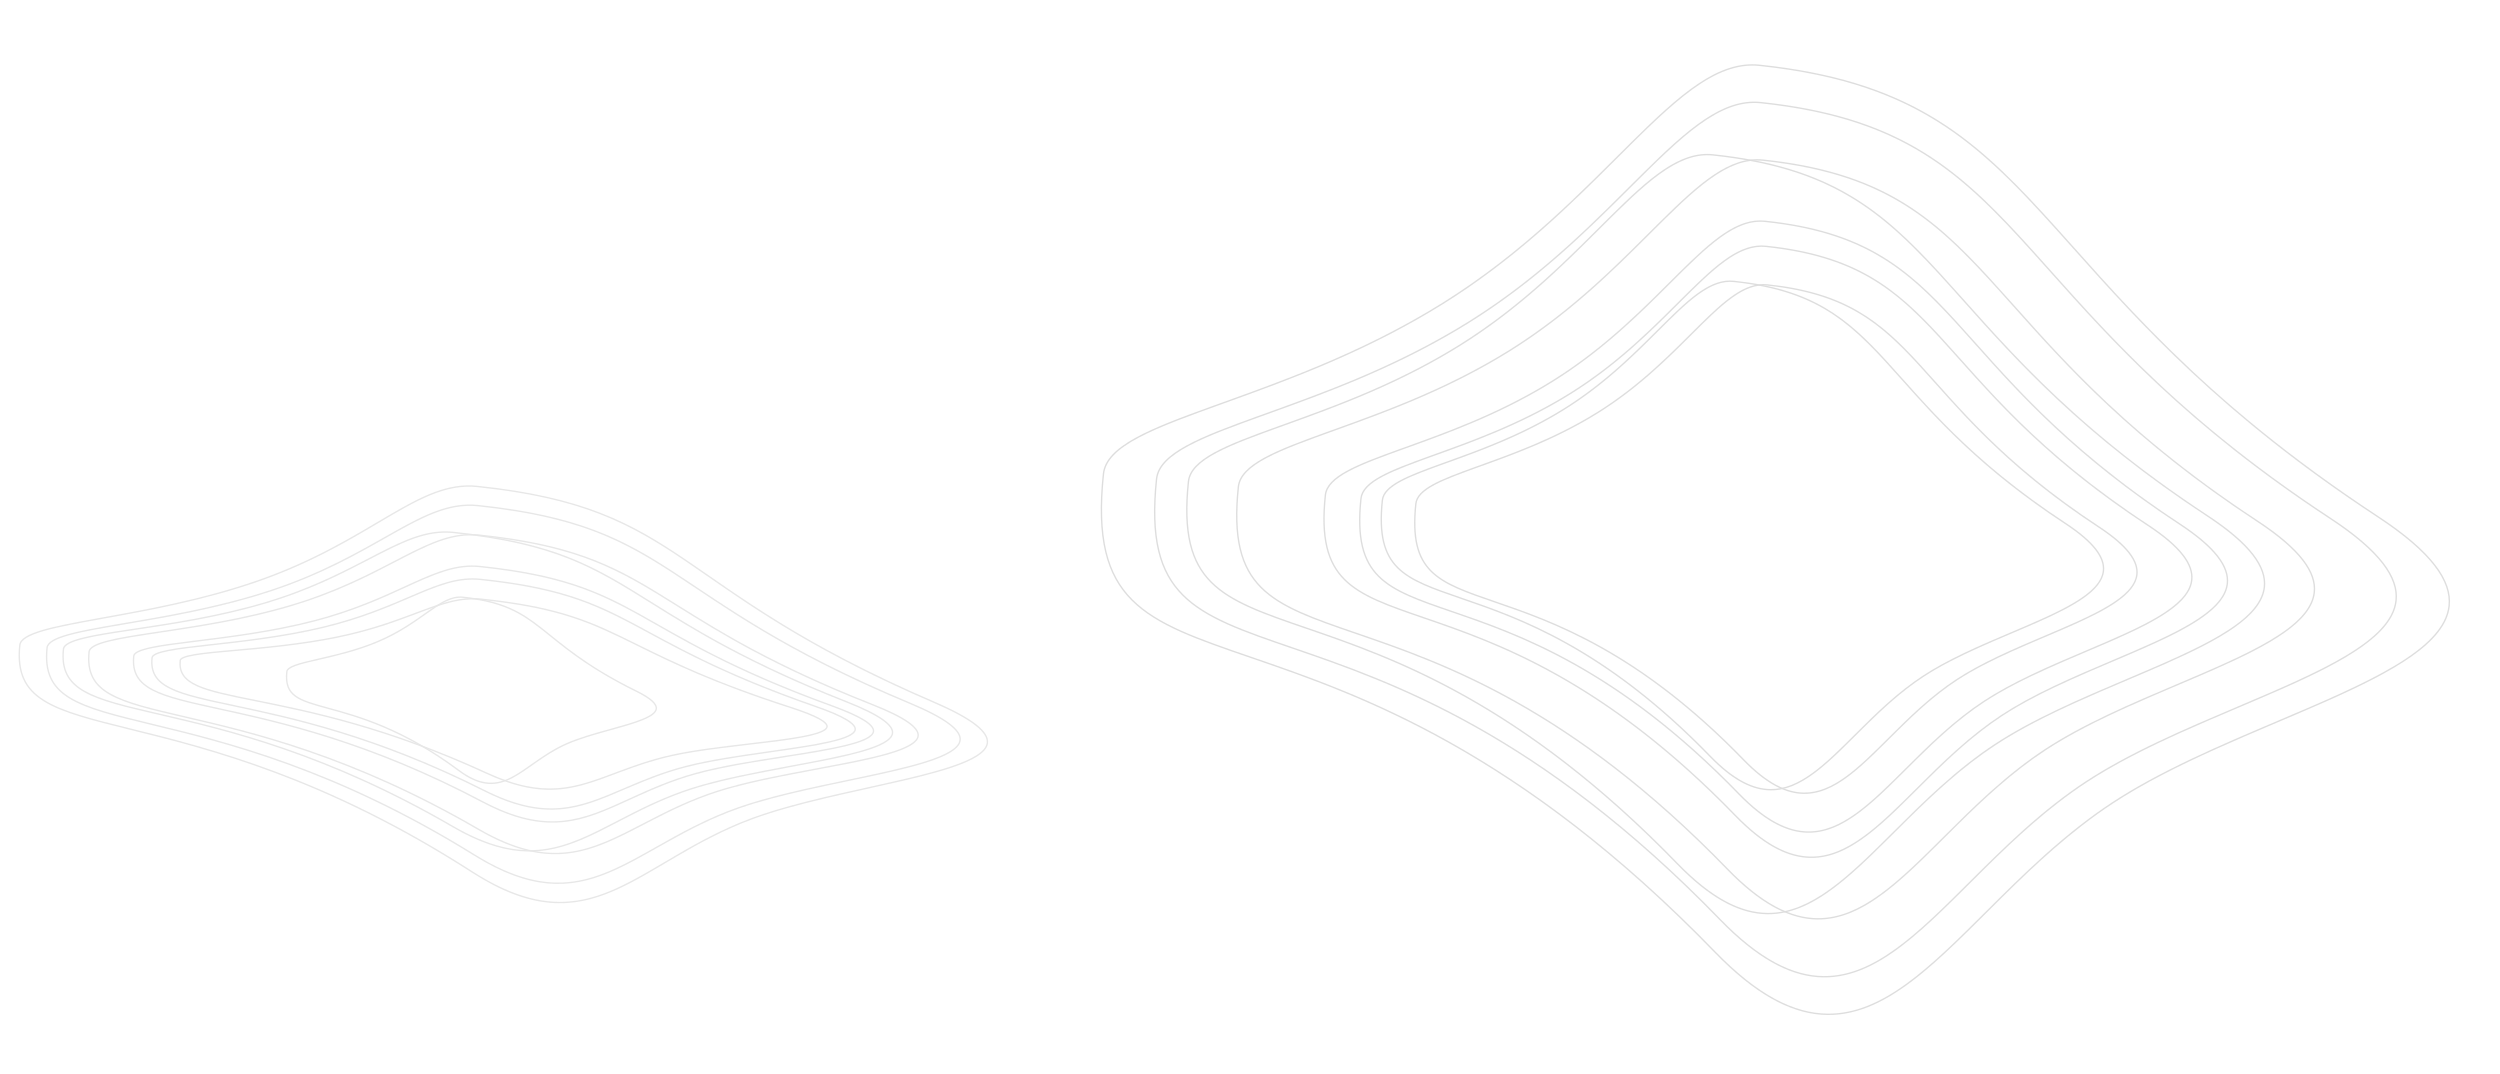 <svg xmlns="http://www.w3.org/2000/svg" width="1783.244" height="766.259" viewBox="0 0 1783.244 766.259">
  <g id="Group_158" data-name="Group 158" transform="translate(-352.343 113.569)">
    <g id="Group_105" data-name="Group 105" transform="matrix(-0.105, 0.995, -0.995, -0.105, 2400.55, -1853.536)" opacity="0.396">
      <g id="Path_350" data-name="Path 350" transform="translate(1865.248 171.31)" fill="none">
        <path d="M271.776-9.182c76.768-148.9,123.414,52.736,206.118,153.574s222.167,132.994,124.7,249.777C365.445,678.312,502.45,826.694,332.172,826.694c-37.02,0-56.964-109.775-135.117-209.98S19.56,480.781,19.56,425.876C19.56,232.832,141.438,243.615,271.776-9.182Z" stroke="none"/>
        <path d="M 325.505 -61.193 C 321.425 -61.193 317.296 -60.226 313.235 -58.32 C 308.989 -56.327 304.665 -53.238 300.382 -49.139 C 295.935 -44.883 291.389 -39.401 286.869 -32.843 C 282.212 -26.087 277.433 -17.972 272.665 -8.724 C 216.668 99.885 162.151 159.982 118.346 208.271 C 103.956 224.134 90.364 239.117 78.457 253.962 C 65.26 270.415 55.453 285.041 47.594 299.993 C 38.571 317.156 32.048 335 27.652 354.544 C 25.32 364.915 23.544 376.036 22.375 387.597 C 21.171 399.512 20.56 412.391 20.56 425.876 C 20.56 433.052 22.267 440.032 25.78 447.215 C 29.009 453.82 33.77 460.584 40.335 467.893 C 52.801 481.773 70.174 495.876 90.289 512.207 C 106.444 525.323 124.755 540.188 143.135 557.181 C 164.256 576.707 182.152 595.979 197.844 616.099 C 214.282 637.175 229.563 660.454 244.56 687.265 C 257.532 710.456 268.239 732.592 277.685 752.123 C 288.134 773.727 297.158 792.385 305.89 805.413 C 310.456 812.226 314.701 817.146 318.865 820.456 C 323.3 823.98 327.653 825.694 332.172 825.694 C 353.022 825.694 369.494 823.456 382.528 818.853 C 388.887 816.607 394.393 813.835 399.361 810.379 C 404.135 807.058 408.279 803.195 412.031 798.569 C 418.77 790.259 424.159 779.509 428.99 764.74 C 433.432 751.158 437.038 735.456 441.214 717.274 C 449.566 680.907 459.96 635.648 483.155 581.61 C 489.198 567.532 495.915 553.346 503.118 539.446 C 510.945 524.345 519.613 509.064 528.882 494.031 C 538.831 477.894 549.788 461.527 561.45 445.385 C 573.858 428.209 587.442 410.762 601.825 393.529 C 608.183 385.911 613.681 378.454 618.165 371.367 C 622.527 364.473 626.075 357.702 628.709 351.239 C 631.259 344.985 633.04 338.809 634.002 332.883 C 634.929 327.176 635.129 321.497 634.598 316.004 C 634.175 311.635 633.276 307.24 631.926 302.942 C 630.628 298.81 628.866 294.619 626.69 290.485 C 622.627 282.766 617.044 275.004 609.622 266.755 C 595.662 251.236 576.96 236.038 557.161 219.948 C 543.774 209.068 529.931 197.819 516.288 185.498 C 500.791 171.504 487.979 158.265 477.121 145.026 C 466.343 131.885 455.208 115.839 443.079 95.971 C 432.373 78.435 422.242 60.184 412.445 42.534 C 397.135 14.952 382.674 -11.101 368.34 -30.198 C 360.712 -40.36 353.714 -47.779 346.946 -52.879 C 343.334 -55.601 339.736 -57.677 336.253 -59.051 C 332.647 -60.472 329.031 -61.193 325.505 -61.193 M 325.505 -62.193 C 374.557 -62.193 416.184 69.151 477.894 144.392 C 560.598 245.23 700.061 277.386 602.593 394.169 C 365.445 678.312 502.45 826.694 332.172 826.694 C 295.152 826.694 275.209 716.918 197.056 616.714 C 118.903 516.51 19.56 480.781 19.56 425.876 C 19.56 232.832 141.438 243.615 271.776 -9.182 C 291.263 -46.979 308.817 -62.193 325.505 -62.193 Z" stroke="none" fill="#aaa"/>
      </g>
      <g id="Path_349" data-name="Path 349" transform="translate(1838.882 133.285)" fill="none">
        <path d="M293.355-4.647C376.691-166.282,427.328,52.6,517.108,162.067S758.283,306.439,652.475,433.214c-257.438,308.453-108.711,469.53-293.557,469.53-40.187,0-61.837-119.167-146.677-227.945S19.56,527.236,19.56,467.634C19.56,258.073,151.866,269.779,293.355-4.647Z" stroke="none"/>
        <path d="M 351.68 -61.193 C 347.238 -61.193 342.745 -60.141 338.324 -58.066 C 333.707 -55.899 329.005 -52.54 324.349 -48.084 C 319.518 -43.46 314.578 -37.504 309.668 -30.381 C 304.611 -23.043 299.421 -14.231 294.243 -4.189 C 233.461 113.703 174.284 178.937 126.734 231.354 C 111.112 248.575 96.357 264.841 83.429 280.958 C 69.1 298.822 58.451 314.705 49.916 330.941 C 40.118 349.579 33.035 368.956 28.261 390.179 C 25.728 401.442 23.8 413.517 22.531 426.071 C 21.223 439.008 20.56 452.992 20.56 467.634 C 20.56 471.564 21.05 475.53 22.017 479.42 C 22.953 483.185 24.372 487.026 26.235 490.836 C 29.744 498.013 34.917 505.362 42.049 513.303 C 55.586 528.375 74.447 543.687 96.287 561.417 C 113.823 575.654 133.699 591.791 153.65 610.235 C 176.575 631.429 195.998 652.346 213.03 674.184 C 230.872 697.06 247.458 722.327 263.736 751.428 C 277.816 776.601 289.438 800.63 299.692 821.83 C 311.037 845.286 320.834 865.542 330.316 879.69 C 335.278 887.093 339.892 892.441 344.419 896.039 C 349.25 899.878 353.992 901.744 358.918 901.744 C 381.562 901.744 399.452 899.313 413.611 894.313 C 420.521 891.872 426.505 888.86 431.904 885.104 C 437.093 881.494 441.598 877.295 445.676 872.267 C 449.53 867.513 452.926 862.111 456.055 855.749 C 458.921 849.923 461.553 843.305 464.1 835.516 C 468.924 820.768 472.839 803.721 477.372 783.982 C 486.438 744.507 497.721 695.379 522.898 636.726 C 529.457 621.445 536.747 606.047 544.566 590.96 C 553.061 574.568 562.47 557.983 572.531 541.664 C 583.33 524.149 595.223 506.383 607.881 488.861 C 621.349 470.218 636.095 451.28 651.707 432.573 C 658.611 424.301 664.582 416.204 669.452 408.506 C 674.19 401.019 678.044 393.663 680.906 386.643 C 683.676 379.849 685.61 373.138 686.656 366.698 C 687.663 360.495 687.881 354.323 687.304 348.353 C 686.844 343.604 685.867 338.828 684.399 334.156 C 682.989 329.666 681.075 325.112 678.71 320.619 C 674.295 312.234 668.231 303.802 660.17 294.841 C 645.01 277.99 624.706 261.49 603.211 244.021 C 588.679 232.211 573.653 220 558.844 206.627 C 542.024 191.438 528.119 177.069 516.334 162.701 C 504.637 148.439 492.551 131.023 479.386 109.459 C 467.766 90.424 456.769 70.612 446.134 51.453 C 429.512 21.508 413.812 -6.776 398.249 -27.512 C 389.964 -38.55 382.361 -46.61 375.008 -52.15 C 371.08 -55.109 367.168 -57.367 363.379 -58.861 C 359.455 -60.409 355.519 -61.193 351.68 -61.193 M 351.68 -62.193 C 404.929 -62.193 450.118 80.389 517.108 162.067 C 606.888 271.532 758.283 306.439 652.475 433.214 C 395.037 741.667 543.764 902.744 358.918 902.744 C 318.731 902.744 297.081 783.577 212.242 674.799 C 127.402 566.021 19.56 527.236 19.56 467.634 C 19.56 258.073 151.866 269.779 293.355 -4.647 C 314.509 -45.677 333.565 -62.193 351.68 -62.193 Z" stroke="none" fill="#aaa"/>
      </g>
      <g id="Path_345" data-name="Path 345" transform="translate(1994 381)" fill="none">
        <path d="M166.4-31.33c44.694-86.687,71.851,30.7,120,89.411S415.746,135.509,359,203.5C220.933,368.927,300.7,455.315,201.562,455.315c-21.553,0-33.164-63.911-78.665-122.25S19.56,253.925,19.56,221.96C19.56,109.57,90.517,115.848,166.4-31.33Z" stroke="none"/>
        <path d="M 197.68 -61.193 C 195.367 -61.193 193.023 -60.644 190.714 -59.56 C 188.283 -58.419 185.803 -56.646 183.342 -54.291 C 180.774 -51.833 178.146 -48.663 175.53 -44.868 C 172.829 -40.949 170.056 -36.24 167.288 -30.872 C 134.662 32.409 102.902 67.419 77.382 95.551 C 69.009 104.782 61.1 113.5 54.176 122.133 C 46.51 131.69 40.814 140.185 36.251 148.865 C 31.015 158.825 27.23 169.18 24.679 180.522 C 21.907 192.844 20.56 206.399 20.56 221.96 C 20.56 226.072 21.54 230.076 23.556 234.199 C 25.419 238.01 28.17 241.916 31.966 246.143 C 39.202 254.199 49.304 262.4 61.002 271.897 C 70.412 279.537 81.078 288.196 91.789 298.098 C 104.102 309.482 114.536 320.718 123.686 332.45 C 133.269 344.737 142.177 358.307 150.919 373.936 C 158.477 387.448 164.714 400.342 170.216 411.718 C 176.292 424.281 181.54 435.132 186.608 442.692 C 189.242 446.622 191.684 449.456 194.074 451.356 C 196.58 453.347 199.029 454.315 201.562 454.315 C 213.652 454.315 223.197 453.02 230.74 450.356 C 234.406 449.061 237.579 447.464 240.44 445.474 C 243.187 443.563 245.572 441.34 247.731 438.677 C 251.621 433.88 254.736 427.664 257.532 419.115 C 260.112 411.226 262.21 402.093 264.638 391.517 C 269.505 370.328 275.561 343.958 289.08 312.463 C 292.602 304.257 296.517 295.989 300.715 287.888 C 305.277 279.086 310.328 270.181 315.73 261.42 C 321.528 252.016 327.913 242.479 334.708 233.073 C 341.938 223.065 349.852 212.9 358.232 202.859 C 361.922 198.438 365.112 194.112 367.713 190.001 C 370.24 186.008 372.294 182.088 373.818 178.348 C 375.291 174.737 376.319 171.172 376.874 167.752 C 377.408 164.465 377.523 161.195 377.217 158.032 C 376.735 153.049 375.245 148.24 372.66 143.33 C 370.31 138.867 367.079 134.376 362.782 129.599 C 354.676 120.588 343.801 111.75 332.287 102.393 C 324.488 96.056 316.425 89.503 308.474 82.322 C 299.436 74.161 291.963 66.438 285.628 58.714 C 279.341 51.049 272.847 41.691 265.775 30.108 C 259.538 19.891 253.637 9.261 247.931 -1.018 C 239.025 -17.064 230.612 -32.219 222.285 -43.315 C 217.868 -49.199 213.821 -53.492 209.912 -56.437 C 207.839 -57.999 205.777 -59.189 203.784 -59.975 C 201.734 -60.783 199.681 -61.193 197.68 -61.193 M 197.68 -62.193 C 226.238 -62.193 250.473 14.275 286.401 58.08 C 334.551 116.788 415.746 135.509 359 203.5 C 220.933 368.927 300.697 455.315 201.562 455.315 C 180.009 455.315 168.398 391.404 122.897 333.065 C 77.397 274.726 19.56 253.925 19.56 221.96 C 19.56 109.57 90.517 115.848 166.399 -31.33 C 177.745 -53.335 187.965 -62.193 197.68 -62.193 Z" stroke="none" fill="#aaa"/>
      </g>
      <g id="Path_352" data-name="Path 352" transform="translate(1905.873 265.69)" fill="none">
        <path d="M238.526-16.171c66.648-129.268,107.144,45.784,178.946,133.329s192.879,115.461,108.26,216.849c-205.885,246.684-86.941,375.5-234.771,375.5-32.14,0-49.454-95.3-117.3-182.3S19.56,409.2,19.56,361.534C19.56,193.939,125.371,203.3,238.526-16.171Z" stroke="none"/>
        <path d="M 285.172 -61.193 C 281.649 -61.193 278.084 -60.358 274.576 -58.711 C 270.903 -56.987 267.16 -54.313 263.452 -50.765 C 259.598 -47.076 255.657 -42.323 251.738 -36.638 C 247.698 -30.776 243.552 -23.736 239.415 -15.712 C 190.792 78.594 143.456 130.776 105.421 172.705 C 92.929 186.475 81.13 199.481 70.796 212.366 C 59.344 226.643 50.834 239.335 44.015 252.307 C 36.187 267.198 30.528 282.679 26.714 299.634 C 24.69 308.634 23.15 318.283 22.135 328.315 C 21.09 338.655 20.56 349.831 20.56 361.534 C 20.56 367.743 22.038 373.784 25.078 380.002 C 27.876 385.725 32.003 391.588 37.695 397.924 C 48.51 409.966 63.589 422.208 81.048 436.382 C 95.075 447.77 110.973 460.677 126.934 475.432 C 145.276 492.389 160.817 509.126 174.445 526.599 C 188.72 544.902 201.99 565.117 215.013 588.4 C 226.277 608.537 235.573 627.757 243.775 644.715 C 252.845 663.466 260.677 679.66 268.253 690.963 C 272.21 696.867 275.885 701.129 279.49 703.994 C 283.316 707.034 287.068 708.512 290.961 708.512 C 309.047 708.512 323.332 706.572 334.634 702.581 C 340.143 700.635 344.913 698.234 349.216 695.24 C 353.351 692.364 356.94 689.018 360.189 685.012 C 366.03 677.81 370.701 668.491 374.889 655.685 C 378.744 643.899 381.874 630.27 385.499 614.488 C 392.751 582.91 401.776 543.61 421.919 496.686 C 427.166 484.461 432.999 472.142 439.254 460.072 C 446.05 446.958 453.577 433.69 461.626 420.635 C 470.265 406.623 479.78 392.411 489.906 378.394 C 500.68 363.48 512.475 348.33 524.964 333.367 C 530.48 326.757 535.25 320.289 539.14 314.14 C 542.923 308.162 545.999 302.29 548.284 296.687 C 550.493 291.267 552.036 285.915 552.87 280.779 C 553.673 275.835 553.847 270.917 553.386 266.159 C 553.02 262.375 552.242 258.569 551.072 254.846 C 549.948 251.267 548.422 247.635 546.536 244.053 C 543.013 237.362 538.172 230.632 531.737 223.478 C 519.623 210.013 503.391 196.821 486.206 182.856 C 474.583 173.409 462.564 163.642 450.716 152.943 C 437.257 140.789 426.13 129.291 416.699 117.792 C 407.338 106.379 397.667 92.444 387.134 75.189 C 377.838 59.963 369.042 44.117 360.536 28.792 C 347.246 4.85 334.694 -17.764 322.255 -34.336 C 315.641 -43.149 309.574 -49.582 303.708 -54.001 C 300.581 -56.357 297.468 -58.154 294.455 -59.342 C 291.34 -60.57 288.217 -61.193 285.172 -61.193 M 285.172 -62.193 C 327.758 -62.193 363.897 51.836 417.472 117.158 C 489.273 204.703 610.351 232.619 525.732 334.007 C 319.847 580.691 438.791 709.512 290.961 709.512 C 258.821 709.512 241.507 614.209 173.656 527.214 C 105.806 440.22 19.56 409.201 19.56 361.534 C 19.56 193.939 125.371 203.3 238.526 -16.171 C 255.445 -48.985 270.684 -62.193 285.172 -62.193 Z" stroke="none" fill="#aaa"/>
      </g>
      <g id="Path_346" data-name="Path 346" transform="translate(1994 357)" fill="none">
        <path d="M166.4-31.33c44.694-86.687,71.851,30.7,120,89.411S415.746,135.509,359,203.5C220.933,368.927,300.7,455.315,201.562,455.315c-21.553,0-33.164-63.911-78.665-122.25S19.56,253.925,19.56,221.96C19.56,109.57,90.517,115.848,166.4-31.33Z" stroke="none"/>
        <path d="M 197.68 -61.193 C 195.367 -61.193 193.023 -60.644 190.714 -59.56 C 188.283 -58.419 185.803 -56.646 183.342 -54.291 C 180.774 -51.833 178.146 -48.663 175.53 -44.868 C 172.829 -40.949 170.056 -36.24 167.288 -30.872 C 134.662 32.409 102.902 67.419 77.382 95.551 C 69.009 104.782 61.1 113.5 54.176 122.133 C 46.51 131.69 40.814 140.185 36.251 148.865 C 31.015 158.825 27.23 169.18 24.679 180.522 C 21.907 192.844 20.56 206.399 20.56 221.96 C 20.56 226.072 21.54 230.076 23.556 234.199 C 25.419 238.01 28.17 241.916 31.966 246.143 C 39.202 254.199 49.304 262.4 61.002 271.897 C 70.412 279.537 81.078 288.196 91.789 298.098 C 104.102 309.482 114.536 320.718 123.686 332.45 C 133.269 344.737 142.177 358.307 150.919 373.936 C 158.477 387.448 164.714 400.342 170.216 411.718 C 176.292 424.281 181.54 435.132 186.608 442.692 C 189.242 446.622 191.684 449.456 194.074 451.356 C 196.58 453.347 199.029 454.315 201.562 454.315 C 213.652 454.315 223.197 453.02 230.74 450.356 C 234.406 449.061 237.579 447.464 240.44 445.474 C 243.187 443.563 245.572 441.34 247.731 438.677 C 251.621 433.88 254.736 427.664 257.532 419.115 C 260.112 411.226 262.21 402.093 264.638 391.517 C 269.505 370.328 275.561 343.958 289.08 312.463 C 292.602 304.257 296.517 295.989 300.715 287.888 C 305.277 279.086 310.328 270.181 315.73 261.42 C 321.528 252.016 327.913 242.479 334.708 233.073 C 341.938 223.065 349.852 212.9 358.232 202.859 C 361.922 198.438 365.112 194.112 367.713 190.001 C 370.24 186.008 372.294 182.088 373.818 178.348 C 375.291 174.737 376.319 171.172 376.874 167.752 C 377.408 164.465 377.523 161.195 377.217 158.032 C 376.735 153.049 375.245 148.24 372.66 143.33 C 370.31 138.867 367.079 134.376 362.782 129.599 C 354.676 120.588 343.801 111.75 332.287 102.393 C 324.488 96.056 316.425 89.503 308.474 82.322 C 299.436 74.161 291.963 66.438 285.628 58.714 C 279.341 51.049 272.847 41.691 265.775 30.108 C 259.538 19.891 253.637 9.261 247.931 -1.018 C 239.025 -17.064 230.612 -32.219 222.285 -43.315 C 217.868 -49.199 213.821 -53.492 209.912 -56.437 C 207.839 -57.999 205.777 -59.189 203.784 -59.975 C 201.734 -60.783 199.681 -61.193 197.68 -61.193 M 197.68 -62.193 C 226.238 -62.193 250.473 14.275 286.401 58.08 C 334.551 116.788 415.746 135.509 359 203.5 C 220.933 368.927 300.697 455.315 201.562 455.315 C 180.009 455.315 168.398 391.404 122.897 333.065 C 77.397 274.726 19.56 253.925 19.56 221.96 C 19.56 109.57 90.517 115.848 166.399 -31.33 C 177.745 -53.335 187.965 -62.193 197.68 -62.193 Z" stroke="none" fill="#aaa"/>
      </g>
      <g id="Path_351" data-name="Path 351" transform="translate(1905.873 229.901)" fill="none">
        <path d="M238.526-16.171c66.648-129.268,107.144,45.784,178.946,133.329s192.879,115.461,108.26,216.849c-205.885,246.684-86.941,375.5-234.771,375.5-32.14,0-49.454-95.3-117.3-182.3S19.56,409.2,19.56,361.534C19.56,193.939,125.371,203.3,238.526-16.171Z" stroke="none"/>
        <path d="M 285.172 -61.193 C 281.649 -61.193 278.084 -60.358 274.576 -58.711 C 270.903 -56.987 267.16 -54.313 263.452 -50.765 C 259.598 -47.076 255.657 -42.323 251.738 -36.638 C 247.698 -30.776 243.552 -23.736 239.415 -15.712 C 190.792 78.594 143.456 130.776 105.421 172.705 C 92.929 186.475 81.13 199.481 70.796 212.366 C 59.344 226.643 50.834 239.335 44.015 252.307 C 36.187 267.198 30.528 282.679 26.714 299.634 C 24.69 308.634 23.15 318.283 22.135 328.315 C 21.09 338.655 20.56 349.831 20.56 361.534 C 20.56 367.743 22.038 373.784 25.078 380.002 C 27.876 385.725 32.003 391.588 37.695 397.924 C 48.51 409.966 63.589 422.208 81.048 436.382 C 95.075 447.77 110.973 460.677 126.934 475.432 C 145.276 492.389 160.817 509.126 174.445 526.599 C 188.72 544.902 201.99 565.117 215.013 588.4 C 226.277 608.537 235.573 627.757 243.775 644.715 C 252.845 663.466 260.677 679.66 268.253 690.963 C 272.21 696.867 275.885 701.129 279.49 703.994 C 283.316 707.034 287.068 708.512 290.961 708.512 C 309.047 708.512 323.332 706.572 334.634 702.581 C 340.143 700.635 344.913 698.234 349.216 695.24 C 353.351 692.364 356.94 689.018 360.189 685.012 C 366.03 677.81 370.701 668.491 374.889 655.685 C 378.744 643.899 381.874 630.27 385.499 614.488 C 392.751 582.91 401.776 543.61 421.919 496.686 C 427.166 484.461 432.999 472.142 439.254 460.072 C 446.05 446.958 453.577 433.69 461.626 420.635 C 470.265 406.623 479.78 392.411 489.906 378.394 C 500.68 363.48 512.475 348.33 524.964 333.367 C 530.48 326.757 535.25 320.289 539.14 314.14 C 542.923 308.162 545.999 302.29 548.284 296.687 C 550.493 291.267 552.036 285.915 552.87 280.779 C 553.673 275.835 553.847 270.917 553.386 266.159 C 553.02 262.375 552.242 258.569 551.072 254.846 C 549.948 251.267 548.422 247.635 546.536 244.053 C 543.013 237.362 538.172 230.632 531.737 223.478 C 519.623 210.013 503.391 196.821 486.206 182.856 C 474.583 173.409 462.564 163.642 450.716 152.943 C 437.257 140.789 426.13 129.291 416.699 117.792 C 407.338 106.379 397.667 92.444 387.134 75.189 C 377.838 59.963 369.042 44.117 360.536 28.792 C 347.246 4.85 334.694 -17.764 322.255 -34.336 C 315.641 -43.149 309.574 -49.582 303.708 -54.001 C 300.581 -56.357 297.468 -58.154 294.455 -59.342 C 291.34 -60.57 288.217 -61.193 285.172 -61.193 M 285.172 -62.193 C 327.758 -62.193 363.897 51.836 417.472 117.158 C 489.273 204.703 610.351 232.619 525.732 334.007 C 319.847 580.691 438.791 709.512 290.961 709.512 C 258.821 709.512 241.507 614.209 173.656 527.214 C 105.806 440.22 19.56 409.201 19.56 361.534 C 19.56 193.939 125.371 203.3 238.526 -16.171 C 255.445 -48.985 270.684 -62.193 285.172 -62.193 Z" stroke="none" fill="#aaa"/>
      </g>
      <g id="Path_347" data-name="Path 347" transform="translate(1966.757 317.709)" fill="none">
        <path d="M188.7-26.644c51.481-99.85,82.762,35.365,138.223,102.987s148.986,89.186,83.623,167.5C251.511,434.391,343.387,533.9,229.2,533.9c-24.826,0-38.2-73.616-90.61-140.813S19.56,301.927,19.56,265.108C19.56,135.651,101.292,142.883,188.7-26.644Z" stroke="none"/>
        <path d="M 224.727 -61.193 C 222.04 -61.193 219.319 -60.555 216.639 -59.298 C 213.824 -57.976 210.954 -55.925 208.107 -53.201 C 205.142 -50.363 202.108 -46.703 199.089 -42.324 C 195.974 -37.804 192.776 -32.375 189.585 -26.186 C 152.014 46.686 115.439 87.005 86.05 119.402 C 76.404 130.036 67.292 140.08 59.314 150.027 C 50.477 161.044 43.912 170.836 38.651 180.843 C 32.614 192.327 28.25 204.267 25.308 217.344 C 22.113 231.549 20.56 247.172 20.56 265.108 C 20.56 269.868 21.694 274.502 24.027 279.273 C 26.179 283.674 29.355 288.185 33.737 293.064 C 42.08 302.352 53.72 311.803 67.199 322.746 C 78.036 331.544 90.32 341.516 102.654 352.919 C 116.831 366.025 128.843 378.962 139.377 392.469 C 150.411 406.616 160.668 422.24 170.733 440.235 C 179.437 455.795 186.619 470.645 192.956 483.746 C 199.958 498.223 206.005 510.725 211.847 519.442 C 214.89 523.983 217.714 527.258 220.48 529.456 C 223.393 531.771 226.245 532.897 229.199 532.897 C 243.142 532.897 254.152 531.402 262.858 528.328 C 267.094 526.832 270.76 524.987 274.067 522.686 C 277.243 520.477 280 517.907 282.496 514.829 C 286.989 509.288 290.585 502.113 293.811 492.248 C 296.786 483.154 299.202 472.631 302.001 460.446 C 307.605 436.046 314.579 405.678 330.145 369.413 C 334.201 359.965 338.709 350.445 343.543 341.116 C 348.795 330.982 354.612 320.728 360.832 310.639 C 367.508 299.811 374.861 288.829 382.686 277.997 C 391.011 266.473 400.125 254.767 409.775 243.204 C 414.03 238.107 417.708 233.118 420.708 228.377 C 423.623 223.771 425.993 219.247 427.752 214.931 C 429.452 210.761 430.64 206.643 431.281 202.693 C 431.898 198.894 432.032 195.114 431.678 191.458 C 431.121 185.699 429.398 180.141 426.411 174.467 C 423.699 169.316 419.971 164.132 415.012 158.621 C 405.668 148.233 393.136 138.049 379.869 127.267 C 370.888 119.969 361.602 112.422 352.446 104.154 C 342.042 94.758 333.439 85.869 326.147 76.978 C 318.909 68.154 311.433 57.381 303.291 44.044 C 296.109 32.279 289.313 20.036 282.742 8.197 C 272.48 -10.289 262.788 -27.751 253.189 -40.539 C 248.093 -47.329 243.421 -52.283 238.908 -55.684 C 236.509 -57.491 234.122 -58.869 231.814 -59.779 C 229.435 -60.717 227.051 -61.193 224.727 -61.193 M 224.727 -62.193 C 257.622 -62.193 285.537 25.887 326.92 76.344 C 382.382 143.966 475.906 165.529 410.543 243.845 C 251.511 434.391 343.387 533.897 229.199 533.897 C 204.373 533.897 190.999 460.281 138.589 393.084 C 86.179 325.887 19.56 301.927 19.56 265.108 C 19.56 135.651 101.292 142.883 188.697 -26.644 C 201.765 -51.99 213.537 -62.193 224.727 -62.193 Z" stroke="none" fill="#aaa"/>
      </g>
      <g id="Path_348" data-name="Path 348" transform="translate(1949.076 292.209)" fill="none">
        <path d="M203.167-23.6C259.053-132,293.01,14.789,353.217,88.2s161.733,96.816,90.778,181.832C271.356,476.878,371.093,584.9,247.135,584.9c-26.95,0-41.468-79.914-98.362-152.86S19.56,333.08,19.56,293.11C19.56,152.578,108.284,160.428,203.167-23.6Z" stroke="none"/>
        <path d="M 242.281 -61.193 C 239.351 -61.193 236.384 -60.498 233.464 -59.127 C 230.4 -57.689 227.276 -55.457 224.18 -52.493 C 220.956 -49.408 217.659 -45.431 214.379 -40.673 C 210.995 -35.763 207.522 -29.866 204.056 -23.144 C 163.275 55.952 123.575 99.716 91.675 134.882 C 81.203 146.426 71.311 157.331 62.648 168.131 C 53.052 180.094 45.922 190.728 40.209 201.597 C 33.652 214.07 28.911 227.038 25.716 241.241 C 22.247 256.668 20.56 273.634 20.56 293.11 C 20.56 298.292 21.794 303.334 24.332 308.525 C 26.672 313.31 30.124 318.214 34.886 323.516 C 43.947 333.604 56.586 343.865 71.221 355.746 C 82.984 365.296 96.317 376.121 109.705 388.497 C 125.091 402.722 138.128 416.762 149.561 431.421 C 161.536 446.775 172.668 463.732 183.592 483.263 C 193.039 500.152 200.836 516.271 207.714 530.492 C 215.316 546.21 221.882 559.785 228.228 569.253 C 231.536 574.189 234.607 577.751 237.616 580.142 C 240.795 582.668 243.908 583.896 247.134 583.896 C 262.281 583.896 274.242 582.272 283.702 578.932 C 288.307 577.305 292.294 575.298 295.891 572.797 C 299.345 570.394 302.344 567.598 305.058 564.251 C 309.943 558.228 313.851 550.43 317.357 539.711 C 320.587 529.835 323.211 518.41 326.249 505.181 C 332.331 478.696 339.901 445.734 356.797 406.374 C 361.198 396.119 366.091 385.786 371.338 375.662 C 377.038 364.662 383.352 353.532 390.103 342.582 C 397.349 330.83 405.329 318.909 413.823 307.152 C 422.859 294.644 432.752 281.938 443.227 269.388 C 447.847 263.851 451.843 258.433 455.101 253.283 C 458.268 248.279 460.843 243.363 462.755 238.673 C 464.603 234.14 465.894 229.664 466.591 225.369 C 467.262 221.238 467.407 217.127 467.023 213.152 C 466.417 206.888 464.543 200.844 461.296 194.675 C 458.349 189.077 454.297 183.444 448.91 177.455 C 438.761 166.174 425.155 155.117 410.75 143.41 C 401.002 135.488 390.922 127.296 380.984 118.323 C 369.693 108.126 360.357 98.479 352.443 88.83 C 344.589 79.254 336.476 67.563 327.64 53.089 C 319.843 40.318 312.467 27.029 305.333 14.178 C 294.193 -5.893 283.67 -24.851 273.246 -38.738 C 267.709 -46.115 262.632 -51.499 257.726 -55.195 C 255.116 -57.162 252.518 -58.661 250.005 -59.652 C 247.412 -60.675 244.814 -61.193 242.281 -61.193 M 242.281 -62.193 C 277.99 -62.193 308.293 33.423 353.217 88.196 C 413.423 161.604 514.949 185.013 443.994 270.028 C 271.356 476.878 371.093 584.896 247.134 584.896 C 220.185 584.896 205.666 504.982 148.773 432.036 C 91.879 359.089 19.56 333.08 19.56 293.11 C 19.56 152.578 108.284 160.428 203.167 -23.602 C 217.354 -51.118 230.133 -62.193 242.281 -62.193 Z" stroke="none" fill="#aaa"/>
      </g>
    </g>
    <g id="Group_106" data-name="Group 106" transform="matrix(-0.105, 0.995, -0.995, -0.105, 1338.136, -1568.74)" opacity="0.282">
      <g id="Path_350-2" data-name="Path 350" transform="translate(1852.42 152.81)" fill="none">
        <path d="M127.271-23.116c32.784-109.759,52.7,38.875,88.024,113.207s94.878,98.036,53.253,184.123C167.272,483.669,225.781,593.048,153.063,593.048c-15.81,0-24.327-80.921-57.7-154.786s-75.8-100.2-75.8-140.676C19.56,155.284,71.609,163.233,127.271-23.116Z" stroke="none"/>
        <path d="M 150.216 -61.193 C 148.623 -61.193 147.056 -60.55 145.424 -59.228 C 143.659 -57.798 141.85 -55.563 140.047 -52.585 C 138.155 -49.46 136.22 -45.43 134.293 -40.605 C 132.305 -35.627 130.265 -29.646 128.229 -22.83 C 104.313 57.238 81.027 101.547 62.316 137.149 C 56.172 148.84 50.369 159.882 45.286 170.82 C 39.653 182.943 35.466 193.721 32.111 204.74 C 28.256 217.396 25.469 230.556 23.591 244.971 C 21.551 260.622 20.56 277.833 20.56 297.586 C 20.56 302.897 21.291 308.059 22.795 313.367 C 24.173 318.232 26.203 323.212 29.002 328.59 C 34.316 338.802 41.728 349.189 50.31 361.217 C 57.213 370.889 65.036 381.852 72.891 394.387 C 81.918 408.792 89.566 423.009 96.272 437.85 C 103.294 453.391 109.821 470.554 116.226 490.32 C 121.766 507.415 126.338 523.733 130.373 538.13 C 134.835 554.055 138.689 567.808 142.417 577.409 C 144.36 582.414 146.161 586.021 147.923 588.438 C 149.694 590.867 151.375 592.048 153.063 592.048 C 161.828 592.048 168.738 590.433 174.19 587.109 C 176.846 585.49 179.15 583.487 181.232 580.987 C 183.249 578.565 185.003 575.742 186.594 572.355 C 189.469 566.235 191.77 558.313 193.833 547.422 C 195.731 537.406 197.271 525.828 199.055 512.423 C 202.621 485.619 207.06 452.261 216.964 412.435 C 219.544 402.058 222.412 391.602 225.488 381.356 C 228.831 370.223 232.533 358.959 236.491 347.877 C 240.74 335.98 245.42 323.914 250.401 312.012 C 255.701 299.349 261.504 286.485 267.648 273.778 C 271.228 266.374 274.156 259.202 276.35 252.461 C 278.462 245.972 279.972 239.64 280.84 233.64 C 282.46 222.436 281.966 211.939 279.328 201.55 C 277.049 192.576 273.209 183.675 267.244 173.537 C 261.889 164.434 255.435 155.38 248.601 145.795 C 242.882 137.772 236.967 129.475 231.136 120.385 C 224.51 110.058 219.033 100.289 214.392 90.52 C 209.786 80.828 205.029 68.996 199.848 54.347 C 195.276 41.42 190.95 27.966 186.766 14.954 C 180.228 -5.376 174.052 -24.579 167.933 -38.652 C 161.338 -53.82 155.542 -61.193 150.216 -61.193 M 150.216 -62.193 C 171.164 -62.193 188.941 34.627 215.295 90.091 C 250.614 164.423 310.173 188.127 268.548 274.214 C 167.272 483.669 225.781 593.048 153.063 593.048 C 137.254 593.048 128.737 512.128 95.361 438.262 C 61.985 364.397 19.56 338.059 19.56 297.586 C 19.56 155.284 71.609 163.233 127.271 -23.116 C 135.593 -50.978 143.089 -62.193 150.216 -62.193 Z" stroke="none" fill="#aaa"/>
      </g>
      <g id="Path_349-2" data-name="Path 349" transform="translate(1838.882 133.285)" fill="none">
        <path d="M138.35-20.787c36.157-116.3,58.126,41.191,97.079,119.954s104.638,103.878,58.731,195.1C182.467,516.2,246.995,632.1,166.8,632.1c-17.436,0-26.829-85.743-63.638-164.011s-83.6-106.174-83.6-149.059C19.56,168.245,76.963,176.667,138.35-20.787Z" stroke="none"/>
        <path d="M 163.656 -61.193 C 161.868 -61.193 160.113 -60.504 158.291 -59.086 C 156.337 -57.565 154.336 -55.19 152.344 -52.028 C 150.256 -48.715 148.12 -44.442 145.995 -39.328 C 143.802 -34.052 141.551 -27.714 139.305 -20.491 C 112.93 64.346 87.25 111.293 66.615 149.016 C 59.839 161.404 53.439 173.105 47.833 184.696 C 41.619 197.542 37.001 208.964 33.3 220.641 C 29.048 234.053 25.975 247.999 23.903 263.274 C 21.654 279.859 20.56 298.096 20.56 319.027 C 20.56 324.656 21.366 330.128 23.025 335.755 C 24.546 340.912 26.786 346.19 29.874 351.892 C 35.736 362.716 43.912 373.723 53.378 386.469 C 60.99 396.717 69.618 408.333 78.28 421.614 C 88.235 436.875 96.668 451.937 104.063 467.661 C 111.807 484.126 119.005 502.311 126.068 523.254 C 132.178 541.368 137.22 558.657 141.669 573.912 C 146.591 590.787 150.842 605.361 154.954 615.535 C 157.098 620.842 159.087 624.668 161.032 627.232 C 163.006 629.833 164.891 631.097 166.796 631.097 C 176.488 631.097 184.132 629.38 190.165 625.847 C 193.104 624.125 195.652 621.997 197.954 619.341 C 200.182 616.77 202.119 613.775 203.876 610.183 C 207.048 603.695 209.586 595.298 211.863 583.756 C 213.956 573.142 215.655 560.874 217.622 546.67 C 221.555 518.27 226.45 482.924 237.372 440.726 C 240.218 429.731 243.381 418.652 246.773 407.796 C 250.459 396 254.542 384.066 258.908 372.323 C 263.594 359.718 268.755 346.933 274.248 334.323 C 280.093 320.905 286.492 307.275 293.267 293.812 C 297.217 285.965 300.446 278.364 302.867 271.22 C 305.196 264.343 306.863 257.632 307.82 251.273 C 309.607 239.399 309.061 228.274 306.151 217.262 C 303.638 207.751 299.402 198.316 292.821 187.57 C 286.913 177.923 279.794 168.329 272.257 158.171 C 265.949 149.67 259.427 140.879 252.997 131.249 C 245.691 120.308 239.651 109.959 234.533 99.61 C 229.455 89.342 224.209 76.805 218.495 61.284 C 213.453 47.587 208.681 33.331 204.067 19.545 C 196.856 -1.998 190.046 -22.346 183.296 -37.259 C 179.712 -45.179 176.428 -50.955 173.257 -54.917 C 171.588 -57.002 169.935 -58.588 168.344 -59.628 C 166.756 -60.667 165.179 -61.193 163.656 -61.193 M 163.656 -62.193 C 186.759 -62.193 206.365 40.397 235.429 99.166 C 274.382 177.929 340.067 203.045 294.161 294.262 C 182.467 516.199 246.995 632.097 166.796 632.097 C 149.36 632.097 139.967 546.354 103.158 468.087 C 66.349 389.819 19.56 361.912 19.56 319.027 C 19.56 168.245 76.963 176.667 138.35 -20.787 C 147.529 -50.31 155.796 -62.193 163.656 -62.193 Z" stroke="none" fill="#aaa"/>
      </g>
      <g id="Path_345-2" data-name="Path 345" transform="translate(1918.53 370.558)" fill="none">
        <path d="M73.163-46.346C89.479-90.857,99.392-30.581,116.97-.437s47.217,39.757,26.5,74.668c-50.4,84.941-21.283,129.3-57.472,129.3-7.868,0-12.106-32.816-28.716-62.771S19.56,100.123,19.56,83.71C19.56,26,45.463,29.225,73.163-46.346Z" stroke="none"/>
        <path d="M 84.582 -61.193 C 83.093 -61.193 81.517 -60.089 79.899 -57.91 C 78.024 -55.386 76.073 -51.379 74.102 -46.002 C 62.176 -13.465 50.566 4.536 41.238 19 C 35.148 28.443 29.889 36.598 26.267 46.289 C 24.364 51.381 22.988 56.676 22.06 62.478 C 21.051 68.79 20.56 75.735 20.56 83.71 C 20.56 87.667 21.863 91.551 24.66 95.932 C 27.28 100.034 30.955 104.231 35.21 109.09 C 42.081 116.936 50.631 126.7 58.158 140.273 C 66.047 154.502 71.108 169.218 75.174 181.042 C 77.388 187.482 79.3 193.043 81.14 196.904 C 82.944 200.689 84.533 202.529 85.999 202.529 C 90.297 202.529 93.675 201.889 96.327 200.572 C 98.799 199.344 100.743 197.459 102.27 194.811 C 103.669 192.385 104.792 189.228 105.804 184.875 C 106.743 180.835 107.508 176.15 108.394 170.725 C 110.172 159.836 112.385 146.284 117.327 130.09 C 120.007 121.309 123.285 112.476 127.071 103.839 C 131.443 93.865 136.671 83.732 142.612 73.721 C 146.101 67.84 148.223 62.586 149.097 57.66 C 149.884 53.225 149.644 49.071 148.364 44.961 C 145.92 37.119 140.024 30.38 133.198 22.576 C 127.622 16.203 121.302 8.979 116.106 0.067 C 110.961 -8.757 106.566 -19.894 102.315 -30.664 C 99.069 -38.891 96.002 -46.662 92.974 -52.337 C 91.383 -55.318 89.933 -57.485 88.54 -58.961 C 87.142 -60.442 85.811 -61.193 84.582 -61.193 M 84.582 -62.193 C 95.007 -62.193 103.854 -22.929 116.97 -0.437 C 134.547 29.708 164.187 39.32 143.472 74.231 C 93.071 159.172 122.188 203.529 85.999 203.529 C 78.132 203.529 73.893 170.713 57.283 140.758 C 40.673 110.803 19.56 100.123 19.56 83.71 C 19.56 26.001 45.463 29.225 73.163 -46.346 C 77.305 -57.645 81.036 -62.193 84.582 -62.193 Z" stroke="none" fill="#aaa"/>
      </g>
      <g id="Path_352-2" data-name="Path 352" transform="translate(1873.28 201.271)" fill="none">
        <path d="M110.2-26.7c27.588-99.68,44.351,35.3,74.072,102.812s79.84,89.034,44.812,167.215C143.859,433.544,193.095,532.88,131.9,532.88c-13.3,0-20.471-73.49-48.556-140.573s-63.786-91-63.786-127.758C19.56,135.314,63.359,142.533,110.2-26.7Z" stroke="none"/>
        <path d="M 129.506 -61.193 C 126.812 -61.193 123.984 -58.587 121.102 -53.448 C 117.873 -47.693 114.529 -38.605 111.162 -26.438 C 91.035 46.282 71.439 86.524 55.693 118.86 C 50.523 129.476 45.64 139.504 41.364 149.436 C 36.624 160.444 33.102 170.23 30.279 180.235 C 27.036 191.728 24.691 203.678 23.11 216.768 C 21.394 230.981 20.56 246.61 20.56 264.549 C 20.56 269.37 21.175 274.056 22.44 278.874 C 23.598 283.29 25.306 287.809 27.659 292.691 C 32.129 301.961 38.365 311.392 45.585 322.312 C 51.394 331.098 57.978 341.055 64.59 352.441 C 72.187 365.526 78.624 378.44 84.268 391.921 C 97.565 423.679 106.104 456.569 112.966 482.998 C 116.721 497.46 119.964 509.949 123.1 518.667 C 124.733 523.207 126.246 526.479 127.725 528.668 C 129.165 530.799 130.57 531.88 131.902 531.88 C 139.235 531.88 145.014 530.423 149.569 527.426 C 151.791 525.964 153.718 524.156 155.461 521.897 C 157.154 519.703 158.627 517.144 159.963 514.074 C 162.381 508.519 164.316 501.327 166.052 491.439 C 167.649 482.343 168.945 471.829 170.446 459.655 C 173.447 435.312 177.182 405.017 185.517 368.846 C 190.036 349.232 195.565 329.505 201.95 310.213 C 209.325 287.929 218.147 265.286 228.17 242.914 C 231.182 236.191 233.645 229.68 235.49 223.56 C 237.267 217.668 238.538 211.919 239.268 206.472 C 240.631 196.299 240.215 186.769 237.996 177.337 C 236.079 169.191 232.85 161.111 227.833 151.908 C 223.328 143.645 217.897 135.424 212.148 126.72 C 207.335 119.433 202.357 111.897 197.449 103.64 C 191.872 94.259 187.262 85.384 183.355 76.51 C 179.479 67.707 175.475 56.96 171.115 43.654 C 167.267 31.913 163.627 19.695 160.106 7.878 C 154.604 -10.585 149.408 -28.023 144.26 -40.801 C 141.528 -47.582 139.027 -52.525 136.614 -55.912 C 134.117 -59.416 131.726 -61.193 129.506 -61.193 M 129.506 -62.193 C 147.134 -62.193 162.094 25.737 184.27 76.107 C 213.991 143.614 264.11 165.141 229.083 243.323 C 143.859 433.544 193.095 532.88 131.902 532.88 C 118.599 532.88 111.432 459.39 83.346 392.307 C 55.26 325.224 19.56 301.305 19.56 264.549 C 19.56 135.314 63.359 142.533 110.198 -26.705 C 117.201 -52.008 123.509 -62.193 129.506 -62.193 Z" stroke="none" fill="#aaa"/>
      </g>
      <g id="Path_346-2" data-name="Path 346" transform="translate(1918.53 248.155)" fill="none">
        <path d="M73.163-34.489C89.479-112.3,99.392-6.927,116.97,45.773s47.217,69.505,26.5,130.539C93.071,324.81,122.188,402.358,86,402.358c-7.868,0-12.106-57.371-28.716-109.74S19.56,221.577,19.56,192.882C19.56,91.993,45.463,97.629,73.163-34.489Z" stroke="none"/>
        <path d="M 84.582 -61.193 C 83.803 -61.193 82.174 -60.435 80.016 -55.357 C 78.109 -50.869 76.133 -43.779 74.142 -34.283 C 62.239 22.489 50.649 53.907 41.336 79.152 C 35.228 95.71 29.953 110.009 26.308 127.059 C 24.39 136.031 23.003 145.36 22.068 155.579 C 21.053 166.675 20.56 178.877 20.56 192.882 C 20.56 200.029 21.894 207.009 24.757 214.847 C 27.398 222.078 31.084 229.437 35.352 237.958 C 38.788 244.818 42.683 252.594 46.595 261.486 C 51.089 271.704 54.897 281.789 58.236 292.316 C 66.1 317.111 71.151 342.788 75.209 363.42 C 77.43 374.71 79.347 384.46 81.202 391.264 C 82.166 394.803 83.058 397.35 83.929 399.052 C 84.994 401.133 85.732 401.358 85.999 401.358 C 94.183 401.358 99.024 397.266 102.187 387.675 C 103.616 383.342 104.76 377.728 105.787 370.01 C 106.731 362.909 107.498 354.701 108.385 345.197 C 110.16 326.194 112.369 302.543 117.298 274.306 C 119.971 258.994 123.241 243.594 127.017 228.532 C 131.379 211.135 136.596 193.457 142.525 175.99 C 146.052 165.596 148.199 156.292 149.087 147.546 C 149.893 139.603 149.647 132.161 148.334 124.796 C 145.853 110.876 139.923 99.024 133.056 85.302 C 127.495 74.188 121.192 61.592 116.021 46.089 C 110.898 30.73 106.512 11.298 102.27 -7.494 C 99.017 -21.906 95.944 -35.52 92.9 -45.493 C 91.286 -50.78 89.81 -54.632 88.387 -57.268 C 87.421 -59.058 85.976 -61.193 84.582 -61.193 M 84.582 -62.193 C 95.007 -62.193 103.854 6.45 116.97 45.773 C 134.547 98.473 164.187 115.278 143.472 176.312 C 93.071 324.81 122.188 402.358 85.999 402.358 C 78.132 402.358 73.893 344.987 57.283 292.618 C 40.673 240.249 19.56 221.577 19.56 192.882 C 19.56 91.993 45.463 97.629 73.163 -34.488 C 77.305 -54.242 81.036 -62.193 84.582 -62.193 Z" stroke="none" fill="#aaa"/>
      </g>
      <g id="Path_351-2" data-name="Path 351" transform="translate(1873.28 182.894)" fill="none">
        <path d="M110.2-26.7c27.588-99.68,44.351,35.3,74.072,102.812s79.84,89.034,44.812,167.215C143.859,433.544,193.095,532.88,131.9,532.88c-13.3,0-20.471-73.49-48.556-140.573s-63.786-91-63.786-127.758C19.56,135.314,63.359,142.533,110.2-26.7Z" stroke="none"/>
        <path d="M 129.506 -61.193 C 126.812 -61.193 123.984 -58.587 121.102 -53.448 C 117.873 -47.693 114.529 -38.605 111.162 -26.438 C 91.035 46.282 71.439 86.524 55.693 118.86 C 50.523 129.476 45.64 139.504 41.364 149.436 C 36.624 160.444 33.102 170.23 30.279 180.235 C 27.036 191.728 24.691 203.678 23.11 216.768 C 21.394 230.981 20.56 246.61 20.56 264.549 C 20.56 269.37 21.175 274.056 22.44 278.874 C 23.598 283.29 25.306 287.809 27.659 292.691 C 32.129 301.961 38.365 311.392 45.585 322.312 C 51.394 331.098 57.978 341.055 64.59 352.441 C 72.187 365.526 78.624 378.44 84.268 391.921 C 97.565 423.679 106.104 456.569 112.966 482.998 C 116.721 497.46 119.964 509.949 123.1 518.667 C 124.733 523.207 126.246 526.479 127.725 528.668 C 129.165 530.799 130.57 531.88 131.902 531.88 C 139.235 531.88 145.014 530.423 149.569 527.426 C 151.791 525.964 153.718 524.156 155.461 521.897 C 157.154 519.703 158.627 517.144 159.963 514.074 C 162.381 508.519 164.316 501.327 166.052 491.439 C 167.649 482.343 168.945 471.829 170.446 459.655 C 173.447 435.312 177.182 405.017 185.517 368.846 C 190.036 349.232 195.565 329.505 201.95 310.213 C 209.325 287.929 218.147 265.286 228.17 242.914 C 231.182 236.191 233.645 229.68 235.49 223.56 C 237.267 217.668 238.538 211.919 239.268 206.472 C 240.631 196.299 240.215 186.769 237.996 177.337 C 236.079 169.191 232.85 161.111 227.833 151.908 C 223.328 143.645 217.897 135.424 212.148 126.72 C 207.335 119.433 202.357 111.897 197.449 103.64 C 191.872 94.259 187.262 85.384 183.355 76.51 C 179.479 67.707 175.475 56.96 171.115 43.654 C 167.267 31.913 163.627 19.695 160.106 7.878 C 154.604 -10.585 149.408 -28.023 144.26 -40.801 C 141.528 -47.582 139.027 -52.525 136.614 -55.912 C 134.117 -59.416 131.726 -61.193 129.506 -61.193 M 129.506 -62.193 C 147.134 -62.193 162.094 25.737 184.27 76.107 C 213.991 143.614 264.11 165.141 229.083 243.323 C 143.859 433.544 193.095 532.88 131.902 532.88 C 118.599 532.88 111.432 459.39 83.346 392.307 C 55.26 325.224 19.56 301.305 19.56 264.549 C 19.56 135.314 63.359 142.533 110.198 -26.705 C 117.201 -52.008 123.509 -62.193 129.506 -62.193 Z" stroke="none" fill="#aaa"/>
      </g>
      <g id="Path_347-2" data-name="Path 347" transform="translate(1904.541 227.98)" fill="none">
        <path d="M84.612-32.082c19.8-84.575,31.831,29.955,53.163,87.232s57.3,75.542,32.163,141.877c-61.166,161.4-25.829,245.68-69.747,245.68-9.548,0-14.692-62.354-34.85-119.271s-45.78-77.212-45.78-108.4C19.56,105.385,51,111.51,84.612-32.082Z" stroke="none"/>
        <path d="M 98.47 -61.193 C 96.702 -61.193 94.712 -58.968 92.715 -54.76 C 90.401 -49.881 88.002 -42.174 85.586 -31.854 C 71.14 29.849 57.075 63.996 45.773 91.434 C 38.36 109.43 31.958 124.971 27.535 143.502 C 25.207 153.252 23.525 163.39 22.39 174.496 C 21.159 186.556 20.56 199.817 20.56 215.037 C 20.56 222.802 22.178 230.386 25.653 238.905 C 28.858 246.765 33.332 254.765 38.513 264.027 C 42.683 271.483 47.409 279.933 52.155 289.596 C 57.61 300.701 62.231 311.661 66.283 323.102 C 75.827 350.05 81.956 377.958 86.881 400.383 C 89.576 412.653 91.903 423.249 94.153 430.644 C 95.324 434.491 96.408 437.261 97.465 439.113 C 98.435 440.81 99.377 441.707 100.19 441.707 C 110.248 441.707 116.187 437.232 120.049 426.744 C 121.783 422.034 123.171 415.934 124.417 407.546 C 125.563 399.829 126.494 390.908 127.571 380.579 C 129.725 359.924 132.405 334.219 138.387 303.529 C 141.631 286.887 145.599 270.148 150.182 253.778 C 155.476 234.87 161.808 215.657 169.002 196.673 C 173.283 185.377 175.888 175.265 176.965 165.761 C 177.943 157.13 177.645 149.044 176.052 141.041 C 174.677 134.133 172.361 127.281 168.762 119.478 C 165.531 112.47 161.634 105.497 157.509 98.114 C 150.761 86.036 143.112 72.347 136.838 55.499 C 130.621 38.807 125.298 17.687 120.15 -2.738 C 116.202 -18.402 112.472 -33.198 108.778 -44.038 C 106.819 -49.785 105.027 -53.973 103.299 -56.84 C 101.558 -59.728 99.933 -61.193 98.47 -61.193 M 98.47 -62.193 C 111.122 -62.193 121.858 12.412 137.775 55.15 C 159.106 112.428 195.077 130.692 169.937 197.027 C 108.771 358.424 144.108 442.707 100.19 442.707 C 90.641 442.707 85.498 380.353 65.34 323.436 C 45.183 266.518 19.56 246.224 19.56 215.037 C 19.56 105.385 50.995 111.51 84.612 -32.082 C 89.638 -53.551 94.166 -62.193 98.47 -62.193 Z" stroke="none" fill="#aaa"/>
      </g>
      <g id="Path_348-2" data-name="Path 348" transform="translate(1895.463 214.887)" fill="none">
        <path d="M92.042-30.52C114.1-119.482,127.509.988,151.277,61.236s63.847,79.46,35.836,149.235C118.961,380.239,158.334,468.894,109.4,468.894c-10.639,0-16.37-65.588-38.83-125.457S19.56,262.22,19.56,229.416C19.56,114.077,54.586,120.519,92.042-30.52Z" stroke="none"/>
        <path d="M 107.483 -61.193 C 106.538 -61.193 105.546 -60.692 104.533 -59.704 C 103.364 -58.564 102.161 -56.771 100.958 -54.376 C 98.378 -49.243 95.705 -41.136 93.013 -30.28 C 76.917 34.624 61.246 70.541 48.653 99.401 C 40.393 118.331 33.26 134.679 28.331 154.171 C 25.738 164.427 23.863 175.091 22.599 186.773 C 21.227 199.457 20.56 213.406 20.56 229.416 C 20.56 237.583 22.363 245.561 26.235 254.522 C 29.807 262.792 34.793 271.207 40.566 280.95 C 45.211 288.792 50.477 297.68 55.765 307.844 C 61.842 319.524 66.991 331.051 71.505 343.085 C 82.139 371.43 88.968 400.786 94.456 424.373 C 97.458 437.279 100.051 448.425 102.559 456.204 C 103.864 460.252 105.072 463.168 106.252 465.117 C 107.367 466.959 108.426 467.894 109.399 467.894 C 115.204 467.894 119.775 466.609 123.374 463.966 C 126.806 461.447 129.51 457.566 131.641 452.103 C 133.573 447.148 135.12 440.731 136.508 431.908 C 137.785 423.79 138.822 414.407 140.022 403.542 C 142.422 381.817 145.409 354.778 152.074 322.496 C 155.688 304.991 160.11 287.384 165.216 270.165 C 171.114 250.276 178.169 230.067 186.185 210.099 C 190.955 198.216 193.858 187.58 195.058 177.583 C 196.148 168.505 195.815 160 194.041 151.583 C 192.509 144.316 189.928 137.108 185.917 128.899 C 182.316 121.526 177.974 114.191 173.378 106.425 C 165.859 93.721 157.337 79.323 150.347 61.603 C 143.42 44.046 137.489 21.83 131.753 0.347 C 127.354 -16.13 123.199 -31.693 119.082 -43.096 C 116.899 -49.143 114.902 -53.549 112.975 -56.567 C 111.015 -59.637 109.168 -61.193 107.483 -61.193 M 107.483 -62.193 C 121.58 -62.193 133.543 16.282 151.277 61.236 C 175.045 121.484 215.124 140.696 187.113 210.472 C 118.961 380.239 158.334 468.894 109.399 468.894 C 98.76 468.894 93.029 403.306 70.569 343.436 C 48.109 283.567 19.56 262.22 19.56 229.416 C 19.56 114.077 54.586 120.519 92.042 -30.521 C 97.643 -53.103 102.687 -62.193 107.483 -62.193 Z" stroke="none" fill="#aaa"/>
      </g>
    </g>
  </g>
</svg>
